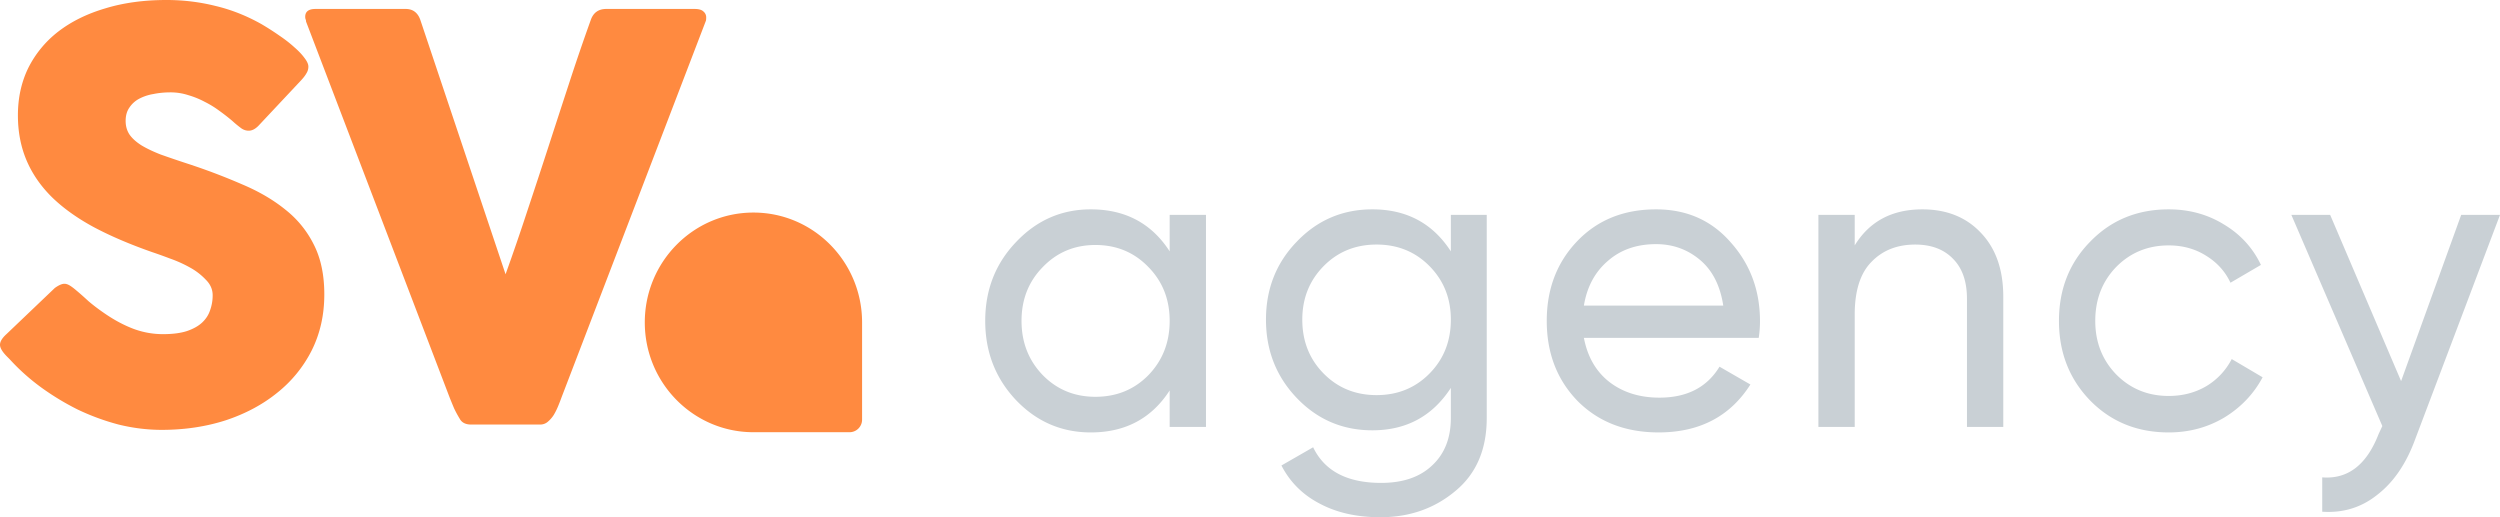<svg width="203" height="42" fill="none" xmlns="http://www.w3.org/2000/svg"><path d="M6.203 23.588c.257.212.583.5.977.863.409.349.871.697 1.386 1.046.757.515 1.515.916 2.272 1.204a6.842 6.842 0 002.409.432c.772 0 1.416-.084 1.93-.25.531-.182.948-.417 1.25-.705.303-.288.516-.62.637-1a3.53 3.53 0 00.204-1.204c0-.47-.181-.886-.545-1.25a5.16 5.16 0 00-1.295-1 10.305 10.305 0 00-1.613-.727 39.533 39.533 0 00-1.454-.523c-1.818-.636-3.409-1.317-4.772-2.045-1.363-.742-2.5-1.56-3.408-2.454-.91-.909-1.59-1.909-2.045-3-.455-1.09-.682-2.295-.682-3.613 0-1.409.28-2.689.84-3.84a8.602 8.602 0 012.432-2.954C5.786 1.75 7.06 1.12 8.543.682 10.028.227 11.686 0 13.52 0c1.364 0 2.681.16 3.954.477 1.287.303 2.537.796 3.749 1.477.515.303 1 .614 1.454.932.47.318.879.636 1.227.954.348.303.621.591.818.864.212.273.318.507.318.704a.996.996 0 01-.159.546c-.09.166-.235.356-.432.568l-3.476 3.704c-.258.257-.515.386-.773.386-.212 0-.409-.06-.59-.182a9.294 9.294 0 01-.569-.454l-.204-.182A16.185 16.185 0 0017.814 9a7.716 7.716 0 00-1.182-.727 6.912 6.912 0 00-1.34-.546A4.635 4.635 0 0013.86 7.5c-.5 0-.97.045-1.409.136a3.739 3.739 0 00-1.159.387 2.167 2.167 0 00-.795.727c-.197.288-.295.644-.295 1.068 0 .424.106.795.318 1.113.212.303.53.591.954.864.424.257.947.507 1.568.75a90.34 90.34 0 002.204.75 50.57 50.57 0 014.43 1.681c1.364.576 2.538 1.265 3.523 2.068a8.308 8.308 0 012.294 2.84c.56 1.107.841 2.447.841 4.023 0 1.666-.34 3.181-1.022 4.545a10.342 10.342 0 01-2.818 3.454c-1.181.954-2.575 1.697-4.18 2.227-1.606.515-3.333.772-5.181.772-1.166 0-2.333-.144-3.5-.431a18.783 18.783 0 01-3.34-1.227 21.166 21.166 0 01-3.021-1.841 17.111 17.111 0 01-2.5-2.25l-.068-.068-.09-.09-.091-.092C.174 28.542 0 28.24 0 27.996c0-.257.174-.545.523-.863l3.93-3.75c.318-.227.576-.34.773-.34.136 0 .28.045.432.136.151.09.333.227.545.409zm31.122 10.407a9.03 9.03 0 01-.454-.84 54.256 54.256 0 01-.364-.887L24.851 1.75a.451.451 0 00-.045-.205.75.75 0 01-.023-.182c0-.424.28-.636.84-.636h7.317c.576 0 .97.288 1.182.864l6.93 20.679a189.58 189.58 0 001.772-5.159 691.294 691.294 0 001.704-5.18c.56-1.728 1.12-3.447 1.681-5.16.56-1.726 1.152-3.453 1.773-5.18.212-.576.628-.864 1.25-.864h7.157c.348 0 .59.068.727.205a.605.605 0 01.227.5c0 .106-.008.189-.023.25L45.596 32.268c-.076.212-.167.447-.273.705-.106.257-.227.5-.363.727a2.374 2.374 0 01-.477.545.933.933 0 01-.614.228h-5.612c-.455 0-.765-.16-.932-.478zm23.855 1.101c-4.873 0-8.823-3.992-8.823-8.918 0-4.925 3.95-8.918 8.822-8.918 4.873 0 8.822 3.993 8.822 8.918v7.895a1.02 1.02 0 01-1.015 1.023H61.18z" fill="#FF8A40"/><path d="M94.977 17.448h2.948v17.217h-2.948v-2.961c-1.468 2.273-3.603 3.409-6.404 3.409-2.372 0-4.394-.872-6.066-2.617C80.836 30.728 80 28.582 80 26.056c0-2.525.836-4.66 2.507-6.405C84.18 17.884 86.201 17 88.573 17c2.801 0 4.936 1.136 6.404 3.41v-2.962zM88.946 32.22c1.716 0 3.15-.585 4.303-1.756 1.152-1.194 1.728-2.663 1.728-4.407 0-1.745-.576-3.203-1.728-4.374-1.152-1.194-2.587-1.79-4.303-1.79-1.695 0-3.118.596-4.27 1.79-1.152 1.171-1.728 2.629-1.728 4.373 0 1.745.576 3.214 1.728 4.408 1.152 1.171 2.575 1.756 4.27 1.756zm28.863-14.772h2.914v16.494c0 2.548-.847 4.523-2.541 5.923-1.695 1.423-3.728 2.135-6.1 2.135-1.897 0-3.535-.367-4.913-1.102-1.378-.712-2.417-1.745-3.117-3.1l2.575-1.48c.926 1.929 2.767 2.893 5.523 2.893 1.762 0 3.14-.47 4.134-1.412 1.017-.941 1.525-2.227 1.525-3.857v-2.445c-1.491 2.296-3.614 3.444-6.37 3.444-2.417 0-4.462-.873-6.134-2.617-1.671-1.745-2.507-3.868-2.507-6.37 0-2.503.836-4.615 2.507-6.337 1.672-1.745 3.717-2.617 6.134-2.617 2.778 0 4.902 1.136 6.37 3.41v-2.962zm-10.335 12.878c1.152 1.171 2.587 1.757 4.303 1.757 1.717 0 3.152-.586 4.304-1.757 1.152-1.17 1.728-2.628 1.728-4.373 0-1.722-.576-3.168-1.728-4.339-1.152-1.17-2.587-1.756-4.304-1.756-1.716 0-3.151.585-4.303 1.756-1.152 1.171-1.728 2.617-1.728 4.34 0 1.744.576 3.202 1.728 4.372zm21.138-2.892c.293 1.538.982 2.732 2.067 3.581 1.107.85 2.462 1.274 4.066 1.274 2.236 0 3.863-.838 4.879-2.514l2.508 1.447c-1.649 2.594-4.134 3.89-7.455 3.89-2.688 0-4.879-.849-6.573-2.547-1.672-1.722-2.508-3.891-2.508-6.508 0-2.595.825-4.753 2.474-6.474 1.649-1.722 3.783-2.583 6.404-2.583 2.485 0 4.506.895 6.065 2.686 1.581 1.768 2.372 3.903 2.372 6.405 0 .436-.034.884-.102 1.343h-14.197zm5.862-7.61c-1.581 0-2.892.459-3.931 1.377-1.039.895-1.683 2.1-1.931 3.616h11.317c-.248-1.63-.881-2.87-1.897-3.72-1.017-.849-2.203-1.273-3.558-1.273zM156.093 17c1.987 0 3.58.643 4.777 1.928 1.198 1.263 1.796 2.985 1.796 5.166v10.571h-2.948v-10.4c0-1.4-.373-2.479-1.118-3.236-.745-.78-1.773-1.17-3.084-1.17-1.468 0-2.654.47-3.557 1.411-.904.918-1.356 2.342-1.356 4.27v9.125h-2.948V17.448h2.948v2.479C151.8 17.976 153.63 17 156.093 17zM176.1 35.113c-2.553 0-4.676-.86-6.37-2.583-1.695-1.744-2.542-3.902-2.542-6.474 0-2.57.847-4.717 2.542-6.439 1.694-1.745 3.817-2.617 6.37-2.617 1.671 0 3.174.413 4.506 1.24 1.333.803 2.327 1.894 2.982 3.271l-2.473 1.446c-.429-.918-1.096-1.653-1.999-2.204-.881-.55-1.887-.826-3.016-.826-1.694 0-3.118.585-4.27 1.756-1.129 1.171-1.694 2.629-1.694 4.373 0 1.722.565 3.168 1.694 4.34 1.152 1.17 2.576 1.755 4.27 1.755 1.129 0 2.146-.264 3.049-.792a5.493 5.493 0 002.067-2.203l2.508 1.48c-.723 1.355-1.762 2.445-3.118 3.272-1.355.803-2.857 1.205-4.506 1.205zm23.749-17.665H203l-6.912 18.285c-.723 1.951-1.74 3.432-3.05 4.442-1.288 1.033-2.779 1.492-4.473 1.377v-2.789c2.078.16 3.603-1.01 4.575-3.512l.305-.655-7.387-17.148h3.151l5.76 13.498 4.88-13.498z" fill="#C9D0D5"/></svg>